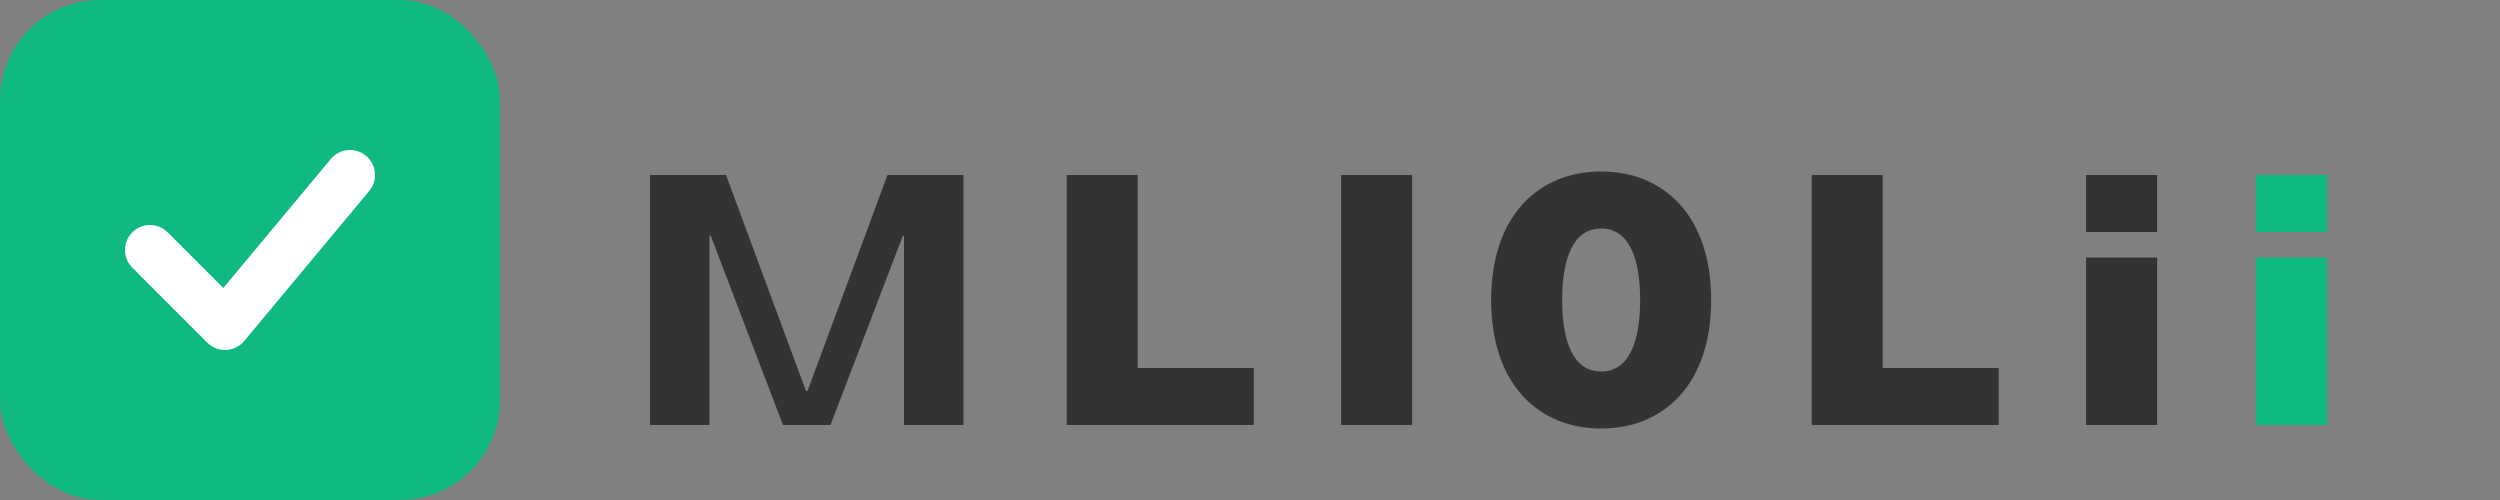 <svg width="200" height="40" viewBox="0 0 200 40" fill="none" xmlns="http://www.w3.org/2000/svg">
  <rect x="0" y="0" width="200" height="40" fill="#808080" stroke="none"/>
  <rect width="40" height="40" rx="8" fill="#10B981"/>
  <path d="M12 20L18 26L28 14" stroke="white" stroke-width="4" stroke-linecap="round" stroke-linejoin="round"/>
  <path d="M52 14H58.08L64.48 31.28H64.6L71 14H77.08V34H72.32V18.88H72.22L66.44 34H62.64L56.86 18.86H56.76V34H52V14Z" fill="#333333"/>
  <path d="M85.338 14H91.018V29.44H100.298V34H85.338V14Z" fill="#333333"/>
  <path d="M107.292 14H112.972V34H107.292V14Z" fill="#333333"/>
  <path d="M128.092 34.28C123.132 34.28 119.292 30.8 119.292 24C119.292 17.2 123.132 13.72 128.092 13.72C133.052 13.72 136.892 17.2 136.892 24C136.892 30.8 133.052 34.28 128.092 34.28ZM128.092 29.72C130.332 29.72 131.212 27.32 131.212 24C131.212 20.68 130.332 18.28 128.092 18.28C125.852 18.28 124.972 20.68 124.972 24C124.972 27.32 125.852 29.72 128.092 29.72Z" fill="#333333"/>
  <path d="M144.935 14H150.615V29.44H159.895V34H144.935V14Z" fill="#333333"/>
  <path d="M166.889 14H172.569V18.56H166.889V14ZM166.889 20.6H172.569V34H166.889V20.6Z" fill="#333333"/>
  <path d="M180.482 20.6H186.162V34H180.482V20.6ZM180.482 14H186.162V18.56H180.482V14Z" fill="#10B981"/>
</svg> 